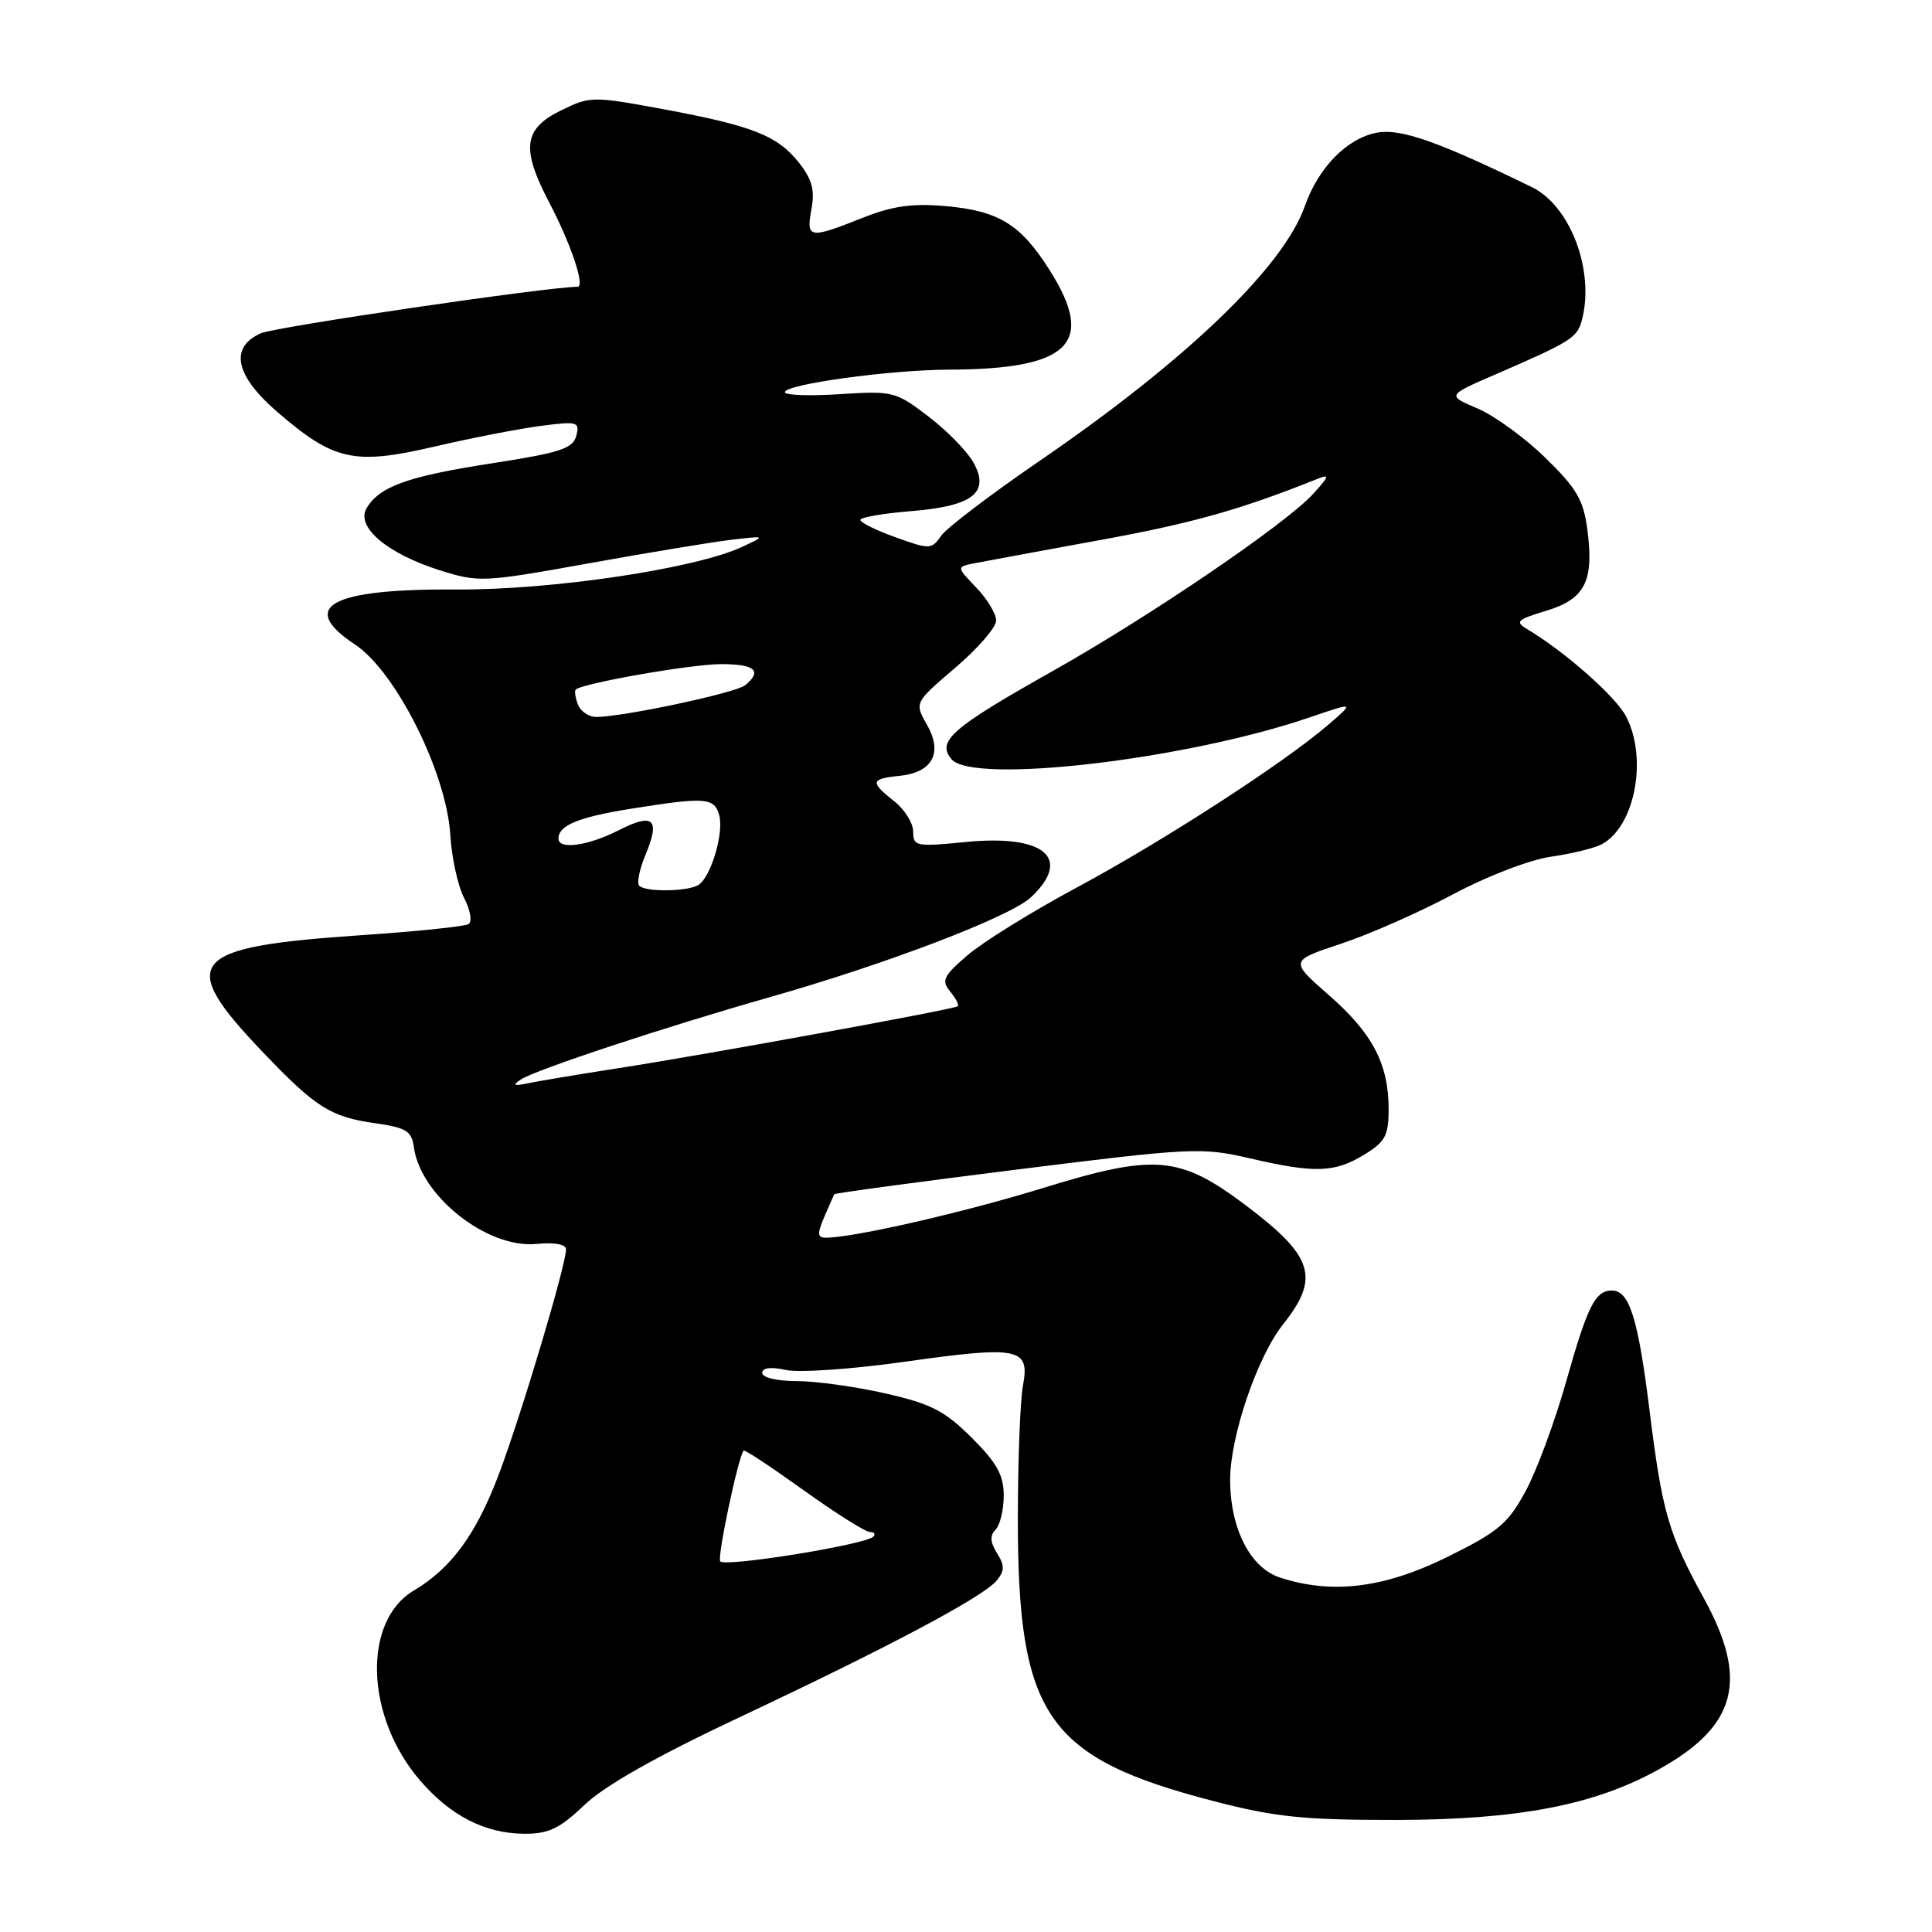 <?xml version="1.0" encoding="UTF-8" standalone="no"?>
<!DOCTYPE svg PUBLIC "-//W3C//DTD SVG 1.1//EN" "http://www.w3.org/Graphics/SVG/1.1/DTD/svg11.dtd" >
<svg xmlns="http://www.w3.org/2000/svg" xmlns:xlink="http://www.w3.org/1999/xlink" version="1.1" viewBox="0 0 256 256">
 <g >
 <path fill="currentColor"
d=" M 77.46 239.15 C 80.15 236.59 87.01 232.71 98.00 227.54 C 117.91 218.17 130.24 211.61 132.05 209.45 C 133.13 208.14 133.14 207.46 132.11 205.80 C 131.20 204.34 131.14 203.46 131.92 202.68 C 132.51 202.09 133.00 200.06 133.00 198.17 C 133.00 195.46 132.10 193.84 128.75 190.50 C 125.16 186.92 123.37 186.01 117.30 184.63 C 113.34 183.73 108.06 183.00 105.55 183.00 C 102.96 183.00 101.00 182.54 101.00 181.92 C 101.00 181.23 102.13 181.09 104.14 181.53 C 105.87 181.91 112.98 181.42 119.95 180.43 C 135.01 178.30 136.49 178.60 135.55 183.58 C 135.18 185.54 134.88 193.41 134.87 201.07 C 134.85 227.40 138.66 232.92 160.90 238.68 C 169.00 240.78 172.76 241.16 185.00 241.15 C 201.16 241.13 211.32 239.18 219.82 234.44 C 230.13 228.71 231.73 222.63 225.79 211.82 C 221.07 203.23 220.24 200.36 218.56 186.78 C 217.05 174.67 215.90 171.00 213.59 171.00 C 211.38 171.00 210.36 173.03 207.53 183.05 C 206.05 188.30 203.64 194.82 202.17 197.55 C 199.82 201.90 198.56 202.96 191.75 206.32 C 183.37 210.45 176.45 211.29 169.57 209.02 C 165.65 207.73 163.00 202.51 163.00 196.09 C 163.00 190.33 166.58 179.81 170.00 175.50 C 174.95 169.28 174.06 166.47 165.00 159.66 C 156.31 153.13 153.03 152.85 138.26 157.40 C 127.69 160.66 113.10 164.00 109.43 164.00 C 108.30 164.00 108.26 163.50 109.22 161.25 C 109.87 159.74 110.47 158.38 110.55 158.24 C 110.62 158.10 121.55 156.62 134.82 154.96 C 157.86 152.08 159.24 152.01 165.54 153.47 C 174.18 155.48 176.84 155.40 180.75 153.01 C 183.55 151.30 184.00 150.48 184.00 146.98 C 184.00 140.99 181.87 136.91 176.07 131.85 C 170.89 127.31 170.89 127.31 177.69 125.05 C 181.44 123.81 188.10 120.87 192.50 118.52 C 197.02 116.10 202.68 113.93 205.50 113.52 C 208.25 113.13 211.28 112.38 212.24 111.87 C 216.63 109.52 218.35 100.52 215.48 94.96 C 214.11 92.31 207.37 86.35 202.38 83.38 C 200.71 82.38 200.98 82.11 204.85 80.94 C 210.02 79.38 211.23 77.03 210.34 70.24 C 209.83 66.26 208.94 64.73 204.79 60.68 C 202.08 58.03 198.03 55.08 195.79 54.13 C 191.72 52.40 191.72 52.40 198.11 49.63 C 208.33 45.20 209.02 44.76 209.65 42.26 C 211.28 35.75 208.05 27.27 202.99 24.80 C 190.58 18.75 185.58 16.99 182.45 17.58 C 178.49 18.32 174.69 22.19 172.89 27.33 C 170.05 35.40 157.17 47.77 137.78 61.05 C 131.34 65.46 125.46 69.93 124.72 70.98 C 123.44 72.82 123.21 72.83 118.69 71.20 C 116.11 70.28 114.00 69.24 114.00 68.89 C 114.00 68.55 116.97 68.04 120.61 67.74 C 128.91 67.08 131.23 65.28 128.97 61.26 C 128.14 59.78 125.46 57.04 123.00 55.17 C 118.68 51.87 118.31 51.78 111.27 52.23 C 107.27 52.49 104.00 52.37 104.00 51.97 C 104.00 50.92 117.93 49.00 125.79 48.98 C 141.79 48.92 145.23 45.49 139.06 35.76 C 135.23 29.71 132.32 27.93 125.29 27.31 C 120.86 26.92 118.26 27.29 114.21 28.90 C 107.21 31.68 106.80 31.61 107.52 27.72 C 107.99 25.22 107.61 23.78 105.90 21.60 C 103.04 17.97 99.75 16.67 87.90 14.47 C 78.56 12.74 78.20 12.74 74.40 14.60 C 69.35 17.06 69.01 19.64 72.79 26.86 C 75.66 32.34 77.56 38.00 76.53 38.00 C 72.63 38.00 36.39 43.32 34.53 44.17 C 30.37 46.06 31.17 49.78 36.76 54.60 C 44.27 61.07 46.92 61.65 57.55 59.18 C 62.47 58.03 68.83 56.80 71.69 56.43 C 76.53 55.80 76.84 55.89 76.36 57.75 C 75.91 59.44 74.22 59.99 65.31 61.37 C 54.05 63.11 50.33 64.43 48.59 67.31 C 47.09 69.80 51.27 73.35 58.29 75.57 C 63.44 77.19 64.03 77.16 78.05 74.64 C 86.00 73.20 94.53 71.80 97.00 71.51 C 101.50 70.99 101.50 70.99 98.32 72.47 C 92.11 75.36 73.13 78.19 60.50 78.11 C 43.79 78.00 39.43 80.37 47.05 85.41 C 52.46 88.99 59.18 102.43 59.67 110.65 C 59.85 113.65 60.67 117.40 61.50 118.99 C 62.34 120.63 62.59 122.13 62.08 122.45 C 61.57 122.76 55.16 123.43 47.83 123.92 C 24.86 125.48 23.30 127.36 34.91 139.50 C 41.82 146.74 43.81 148.00 49.69 148.83 C 53.83 149.42 54.55 149.86 54.84 152.01 C 55.72 158.47 64.54 165.44 71.03 164.83 C 73.49 164.59 75.00 164.87 75.00 165.55 C 75.00 167.64 69.06 187.52 66.08 195.40 C 63.08 203.32 59.81 207.79 54.84 210.75 C 48.01 214.80 48.40 227.44 55.61 235.86 C 59.66 240.59 64.25 242.95 69.46 242.98 C 72.71 243.00 74.15 242.30 77.46 239.15 Z  M 95.43 206.88 C 95.03 206.24 97.80 193.15 98.53 192.21 C 98.65 192.04 102.23 194.41 106.48 197.46 C 110.73 200.51 114.69 203.00 115.27 203.00 C 115.86 203.00 116.05 203.28 115.71 203.62 C 114.64 204.69 95.93 207.70 95.43 206.88 Z  M 69.00 143.05 C 70.87 141.78 88.11 136.08 102.00 132.13 C 117.51 127.72 133.87 121.47 136.60 118.90 C 142.13 113.71 138.40 110.54 127.96 111.57 C 121.38 112.22 121.00 112.15 121.00 110.20 C 121.00 109.07 119.88 107.26 118.50 106.18 C 115.26 103.63 115.35 103.19 119.15 102.81 C 123.56 102.37 124.97 99.78 122.83 96.04 C 121.16 93.11 121.16 93.11 126.58 88.48 C 129.56 85.93 132.00 83.12 132.00 82.23 C 132.00 81.34 130.81 79.37 129.36 77.86 C 126.73 75.11 126.73 75.11 129.11 74.64 C 130.43 74.38 137.92 72.99 145.77 71.56 C 158.04 69.32 164.35 67.54 174.50 63.48 C 176.23 62.79 176.17 63.05 174.00 65.44 C 170.42 69.39 152.37 81.67 139.50 88.91 C 126.08 96.47 124.09 98.20 126.07 100.59 C 128.87 103.96 157.08 100.68 173.50 95.07 C 179.50 93.02 179.50 93.02 176.00 96.04 C 170.13 101.09 154.11 111.47 142.68 117.60 C 136.72 120.80 130.21 124.84 128.19 126.58 C 124.98 129.35 124.71 129.94 125.91 131.39 C 126.67 132.30 127.11 133.18 126.89 133.34 C 126.33 133.76 93.32 139.78 82.00 141.53 C 76.78 142.34 71.38 143.24 70.00 143.53 C 68.09 143.94 67.85 143.82 69.00 143.05 Z  M 84.71 117.37 C 84.36 117.03 84.73 115.18 85.53 113.27 C 87.52 108.51 86.59 107.66 81.99 110.01 C 77.91 112.08 74.00 112.63 74.00 111.12 C 74.00 109.36 76.65 108.27 83.69 107.15 C 93.54 105.58 94.68 105.67 95.31 108.07 C 95.92 110.41 94.22 116.13 92.59 117.23 C 91.25 118.14 85.57 118.24 84.71 117.37 Z  M 76.58 93.36 C 76.24 92.45 76.10 91.57 76.28 91.38 C 77.12 90.54 91.61 88.00 95.57 88.00 C 100.04 88.00 101.05 88.89 98.75 90.79 C 97.53 91.81 82.53 95.00 79.00 95.00 C 78.02 95.00 76.93 94.26 76.58 93.36 Z "/>
</g>
</svg>